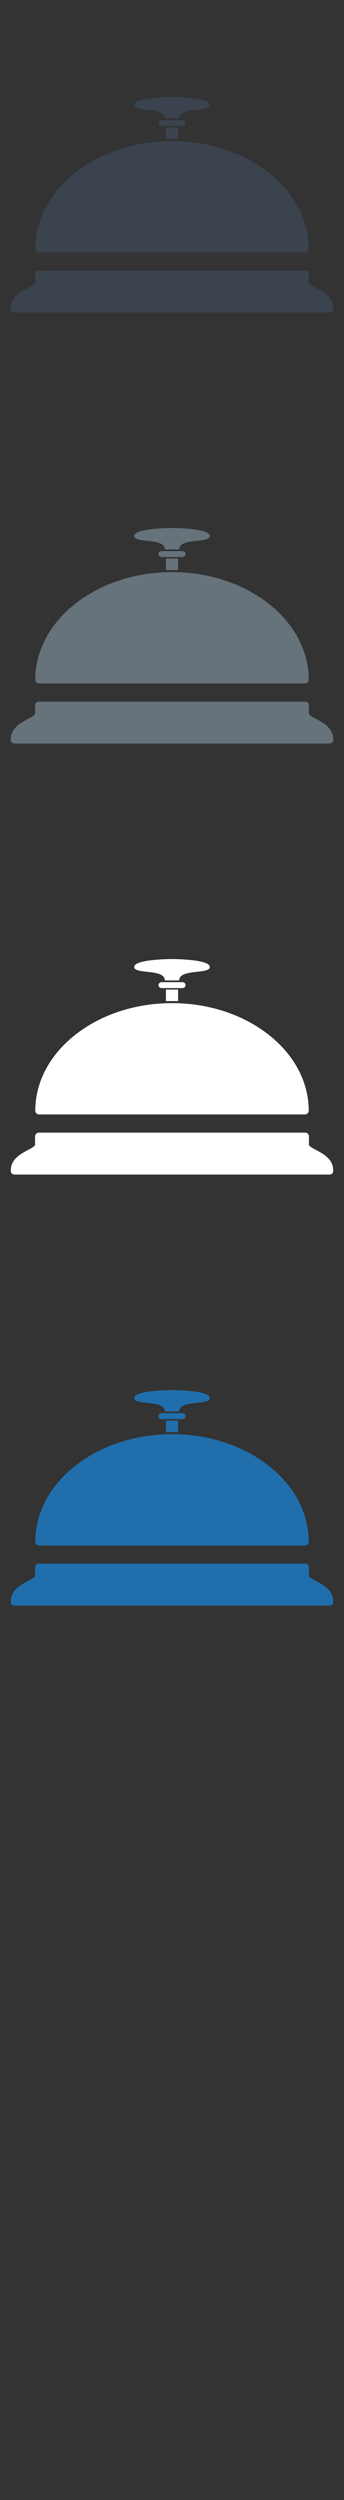 <?xml version="1.0" encoding="UTF-8" standalone="no"?>
<svg width="32px" height="232px" viewBox="0 0 32 232" version="1.1" xmlns="http://www.w3.org/2000/svg" xmlns:xlink="http://www.w3.org/1999/xlink" xmlns:sketch="http://www.bohemiancoding.com/sketch/ns">
    <rect x="0" y="0" width="32" height="232" fill="#333333" stroke="none"/>
    <title>guest-services</title>
    <description>Created with Sketch (http://www.bohemiancoding.com/sketch)</description>
    <defs></defs>
    <g id="Hotel-facilities" stroke="none" stroke-width="1" fill="none" fill-rule="evenodd" sketch:type="MSPage">
        <path d="M17.259,131.418 C17.259,131.569 17.136,131.692 16.985,131.692 L15.019,131.692 C14.866,131.692 14.745,131.569 14.745,131.418 C14.745,131.269 14.866,131.147 15.019,131.147 L16.985,131.147 C17.136,131.147 17.259,131.269 17.259,131.418 Z M16.017,129 L16.001,129 L15.987,129 C15.66,129.002 12.513,129.035 12.485,129.726 C12.456,130.455 15.32,129.858 15.336,130.986 L16.666,130.986 C16.68,129.858 19.546,130.455 19.516,129.726 C19.489,129.035 16.34,129.002 16.017,129 Z M15.436,145.11 L3.606,145.11 C3.417,145.11 3.263,145.276 3.263,145.467 L3.263,146.223 C3.263,146.37 2.877,146.572 2.569,146.738 C1.906,147.09 1,147.57 1,148.654 C1,148.844 1.154,149 1.342,149 L30.659,149 C30.846,149 31,148.845 31,148.654 C31.002,147.57 30.096,147.09 29.435,146.738 C29.124,146.572 28.739,146.37 28.739,146.223 L28.739,145.455 C28.739,145.266 28.584,145.11 28.394,145.11 L15.436,145.11 Z M16.001,133.092 C8.987,133.092 3.283,137.571 3.283,143.076 C3.283,143.266 3.439,143.42 3.627,143.42 L28.374,143.42 C28.563,143.42 28.717,143.266 28.717,143.076 C28.717,137.571 23.012,133.092 16.001,133.092 Z M16.001,132.899 C16.19,132.899 16.377,132.901 16.566,132.902 L16.566,131.832 L15.436,131.832 L15.436,132.902 C15.623,132.901 15.811,132.899 16.001,132.899 Z M16.001,132.899" id="guest-services--white" fill="#206FAC" sketch:type="MSShapeGroup"></path>
        <path d="M17.259,91.418 C17.259,91.569 17.136,91.692 16.985,91.692 L15.019,91.692 C14.866,91.692 14.745,91.569 14.745,91.418 C14.745,91.269 14.866,91.147 15.019,91.147 L16.985,91.147 C17.136,91.147 17.259,91.269 17.259,91.418 Z M16.017,89 L16.001,89 L15.987,89 C15.66,89.002 12.513,89.035 12.485,89.726 C12.456,90.455 15.32,89.858 15.336,90.986 L16.666,90.986 C16.68,89.858 19.546,90.455 19.516,89.726 C19.489,89.035 16.34,89.002 16.017,89 Z M15.436,105.11 L3.606,105.11 C3.417,105.11 3.263,105.276 3.263,105.467 L3.263,106.223 C3.263,106.37 2.877,106.572 2.569,106.738 C1.906,107.09 1,107.57 1,108.654 C1,108.844 1.154,109 1.342,109 L30.659,109 C30.846,109 31,108.845 31,108.654 C31.002,107.57 30.096,107.09 29.435,106.738 C29.124,106.572 28.739,106.37 28.739,106.223 L28.739,105.455 C28.739,105.266 28.584,105.11 28.394,105.11 L15.436,105.11 Z M16.001,93.092 C8.987,93.092 3.283,97.571 3.283,103.076 C3.283,103.266 3.439,103.42 3.627,103.42 L28.374,103.42 C28.563,103.42 28.717,103.266 28.717,103.076 C28.717,97.571 23.012,93.092 16.001,93.092 Z M16.001,92.899 C16.19,92.899 16.377,92.901 16.566,92.902 L16.566,91.832 L15.436,91.832 L15.436,92.902 C15.623,92.901 15.811,92.899 16.001,92.899 Z M16.001,92.899" id="guest-services--white" fill="#FFFFFF" sketch:type="MSShapeGroup"></path>
        <path d="M17.259,51.418 C17.259,51.569 17.136,51.692 16.985,51.692 L15.019,51.692 C14.866,51.692 14.745,51.569 14.745,51.418 C14.745,51.269 14.866,51.147 15.019,51.147 L16.985,51.147 C17.136,51.147 17.259,51.269 17.259,51.418 Z M16.017,49 L16.001,49 L15.987,49 C15.66,49.002 12.513,49.035 12.485,49.726 C12.456,50.455 15.32,49.858 15.336,50.986 L16.666,50.986 C16.68,49.858 19.546,50.455 19.516,49.726 C19.489,49.035 16.34,49.002 16.017,49 Z M15.436,65.11 L3.606,65.11 C3.417,65.11 3.263,65.276 3.263,65.467 L3.263,66.223 C3.263,66.37 2.877,66.572 2.569,66.738 C1.906,67.09 1,67.57 1,68.654 C1,68.844 1.154,69 1.342,69 L30.659,69 C30.846,69 31,68.845 31,68.654 C31.002,67.57 30.096,67.09 29.435,66.738 C29.124,66.572 28.739,66.37 28.739,66.223 L28.739,65.455 C28.739,65.266 28.584,65.11 28.394,65.11 L15.436,65.11 Z M16.001,53.092 C8.987,53.092 3.283,57.571 3.283,63.076 C3.283,63.266 3.439,63.42 3.627,63.42 L28.374,63.42 C28.563,63.42 28.717,63.266 28.717,63.076 C28.717,57.571 23.012,53.092 16.001,53.092 Z M16.001,52.899 C16.19,52.899 16.377,52.901 16.566,52.902 L16.566,51.832 L15.436,51.832 L15.436,52.902 C15.623,52.901 15.811,52.899 16.001,52.899 Z M16.001,52.899" id="guest-services--light-grey" fill="#67737B" sketch:type="MSShapeGroup"></path>
        <path d="M17.259,11.418 C17.259,11.569 17.136,11.692 16.985,11.692 L15.019,11.692 C14.866,11.692 14.745,11.569 14.745,11.418 C14.745,11.269 14.866,11.147 15.019,11.147 L16.985,11.147 C17.136,11.147 17.259,11.269 17.259,11.418 Z M16.017,9 L16.001,9 L15.987,9 C15.66,9.002 12.513,9.035 12.485,9.726 C12.456,10.455 15.32,9.858 15.336,10.986 L16.666,10.986 C16.68,9.858 19.546,10.455 19.516,9.726 C19.489,9.035 16.34,9.002 16.017,9 Z M15.436,25.11 L3.606,25.11 C3.417,25.11 3.263,25.276 3.263,25.467 L3.263,26.223 C3.263,26.37 2.877,26.572 2.569,26.738 C1.906,27.09 1,27.57 1,28.654 C1,28.844 1.154,29 1.342,29 L30.659,29 C30.846,29 31,28.845 31,28.654 C31.002,27.57 30.096,27.09 29.435,26.738 C29.124,26.572 28.739,26.37 28.739,26.223 L28.739,25.455 C28.739,25.266 28.584,25.11 28.394,25.11 L15.436,25.11 Z M16.001,13.092 C8.987,13.092 3.283,17.571 3.283,23.076 C3.283,23.266 3.439,23.42 3.627,23.42 L28.374,23.42 C28.563,23.42 28.717,23.266 28.717,23.076 C28.717,17.571 23.012,13.092 16.001,13.092 Z M16.001,12.899 C16.19,12.899 16.377,12.901 16.566,12.902 L16.566,11.832 L15.436,11.832 L15.436,12.902 C15.623,12.901 15.811,12.899 16.001,12.899 Z M16.001,12.899" id="guest-services--dark-grey" fill="#3A434E" sketch:type="MSShapeGroup"></path>
    </g>
</svg>